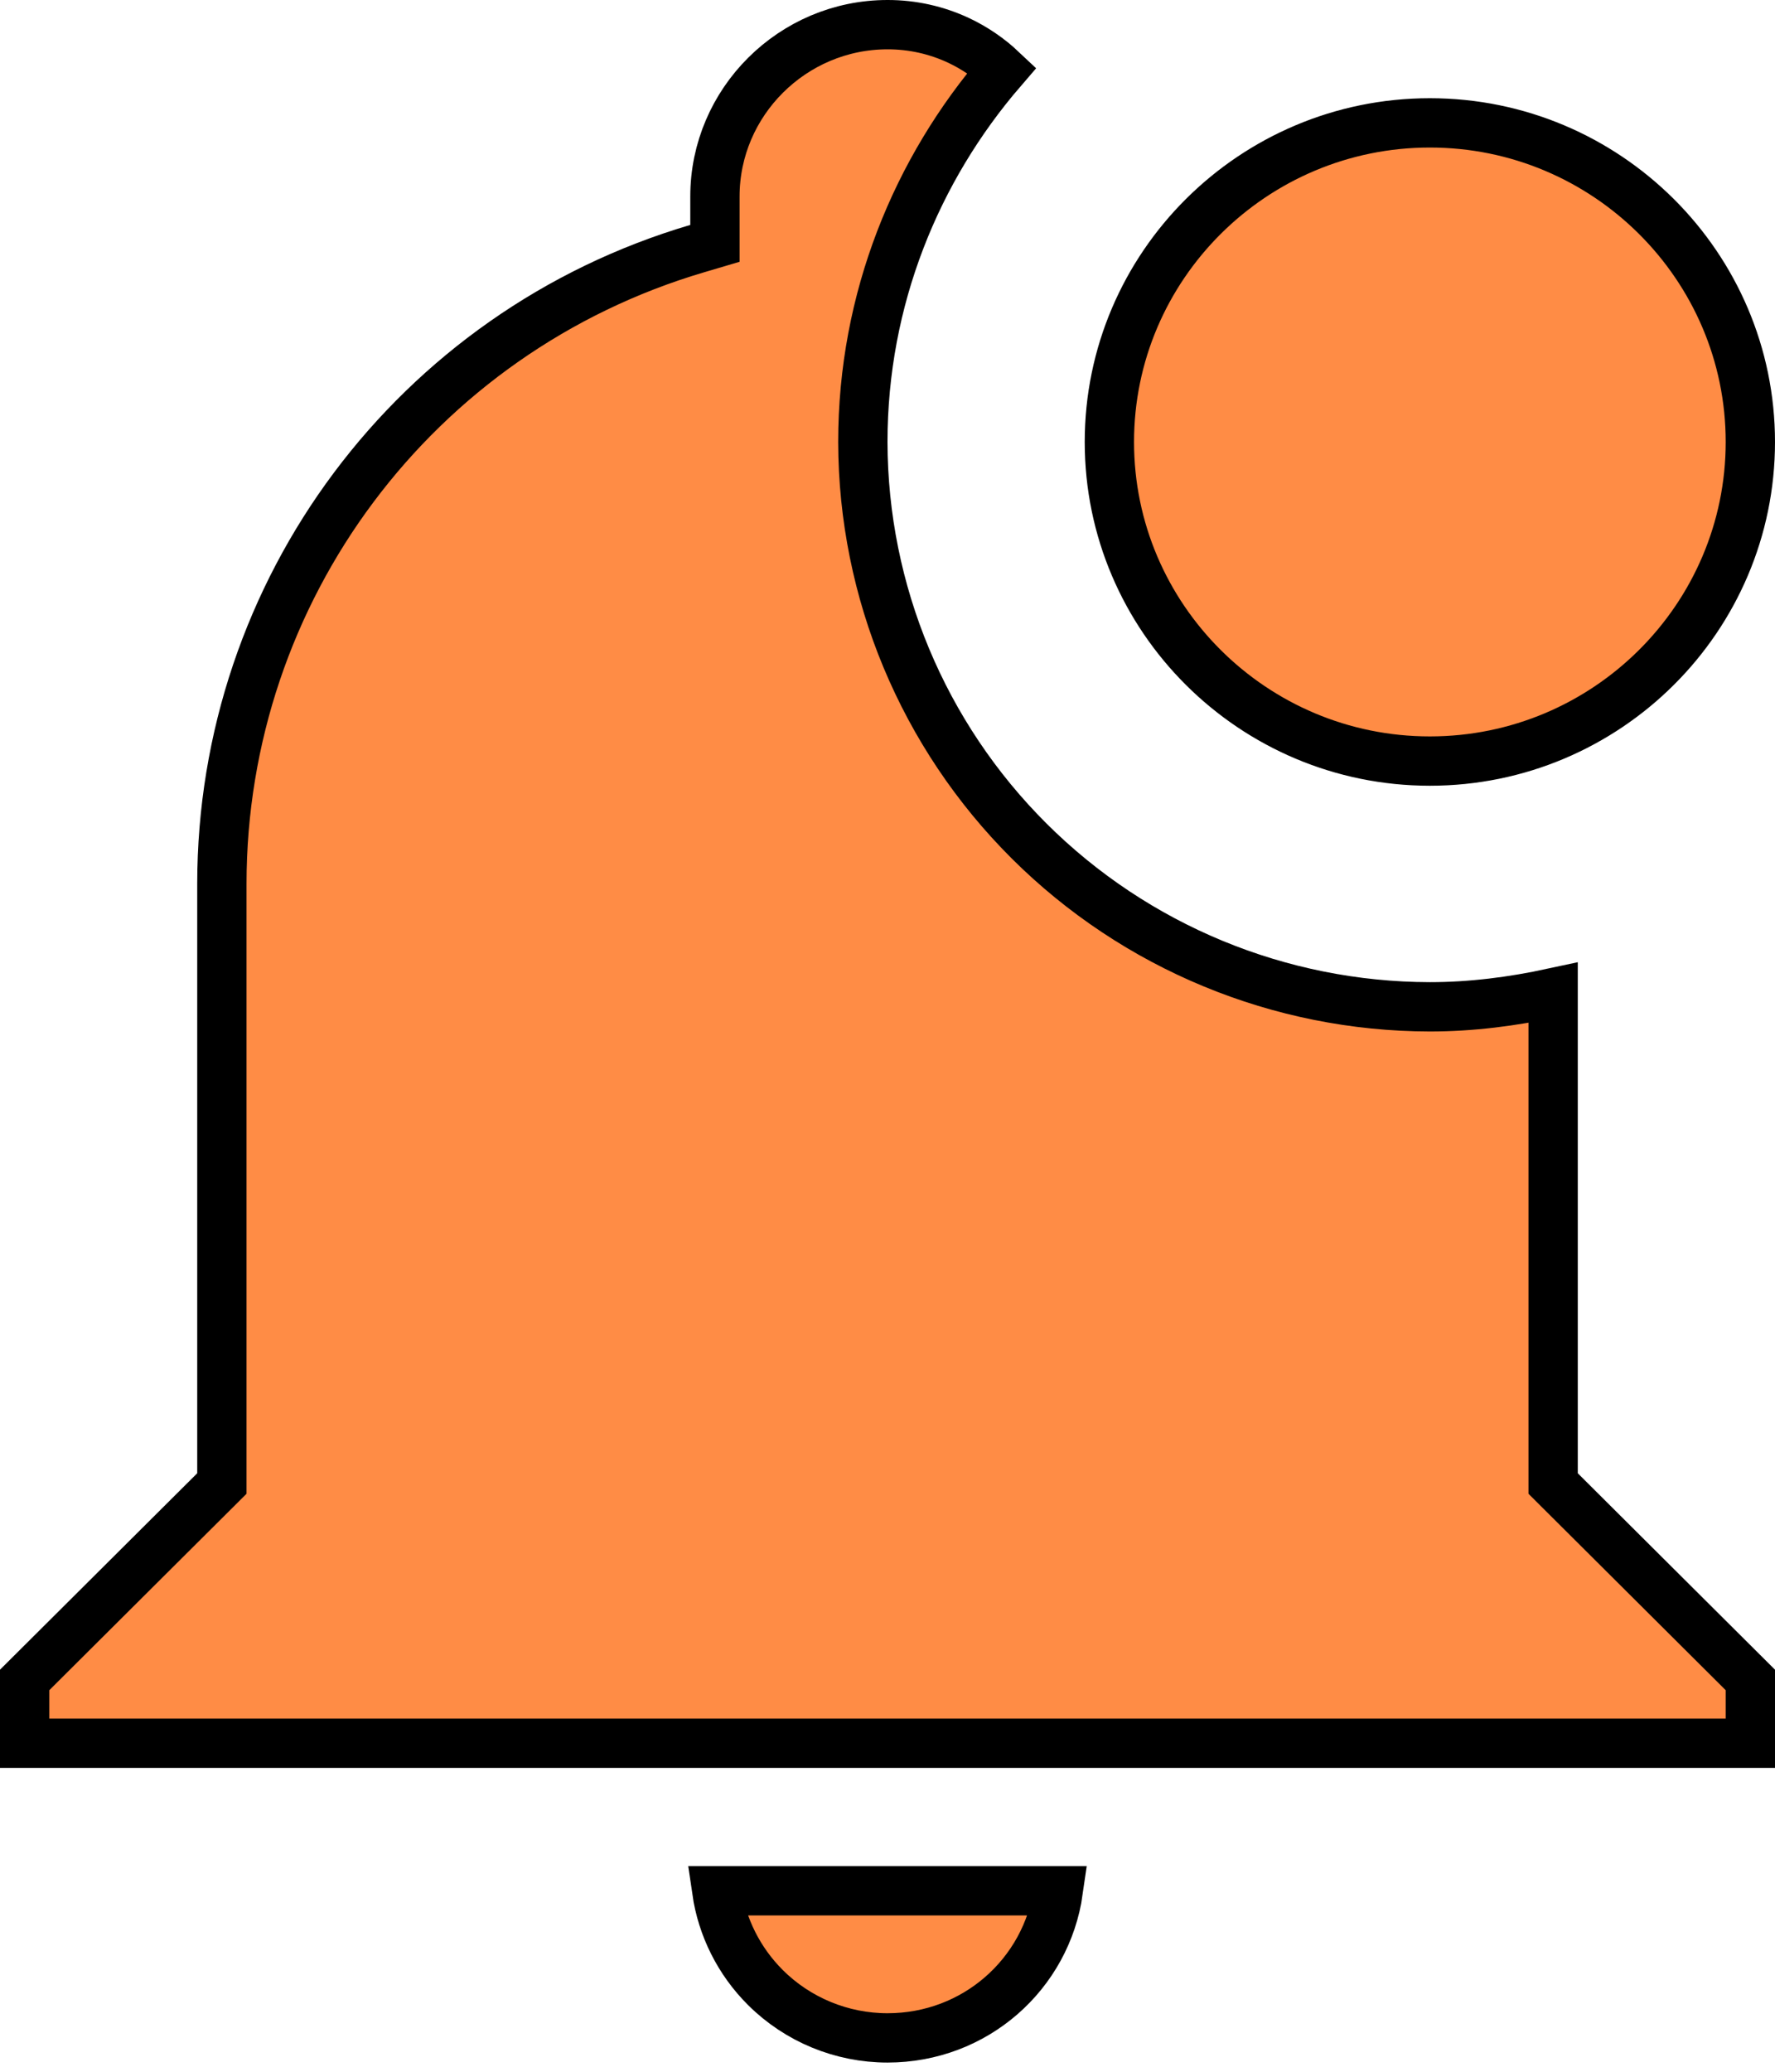 <svg width="72" height="84" viewBox="0 0 72 84" fill="none" xmlns="http://www.w3.org/2000/svg">
<path d="M57.998 40.822H58C59.68 40.822 61.348 40.609 63 40.252V59.734V60.149L63.294 60.442L71 68.114V70.68H1V68.114L8.706 60.442L9 60.149V59.734V35.84C9 23.939 16.828 13.458 28.283 10.079L29 9.867V9.119V7.965C29 4.141 32.148 1 36 1L36.002 1C37.003 0.998 37.991 1.218 38.895 1.643C39.54 1.948 40.131 2.352 40.647 2.839C37.168 6.872 35 12.134 35 17.92V17.922C35.011 23.994 37.439 29.812 41.75 34.104C46.061 38.396 51.904 40.811 57.998 40.822ZM71 17.92C71 25.049 65.172 30.858 58 30.858C50.828 30.858 45 25.049 45 17.92C45 10.791 50.828 4.982 58 4.982C65.172 4.982 71 10.791 71 17.92ZM42.929 76.663C42.447 80.048 39.55 82.627 36 82.627C34.142 82.627 32.361 81.892 31.049 80.586C29.976 79.517 29.288 78.139 29.073 76.663H42.929Z" fill="#FF8C45" stroke="black" stroke-width="2"/>
</svg>
